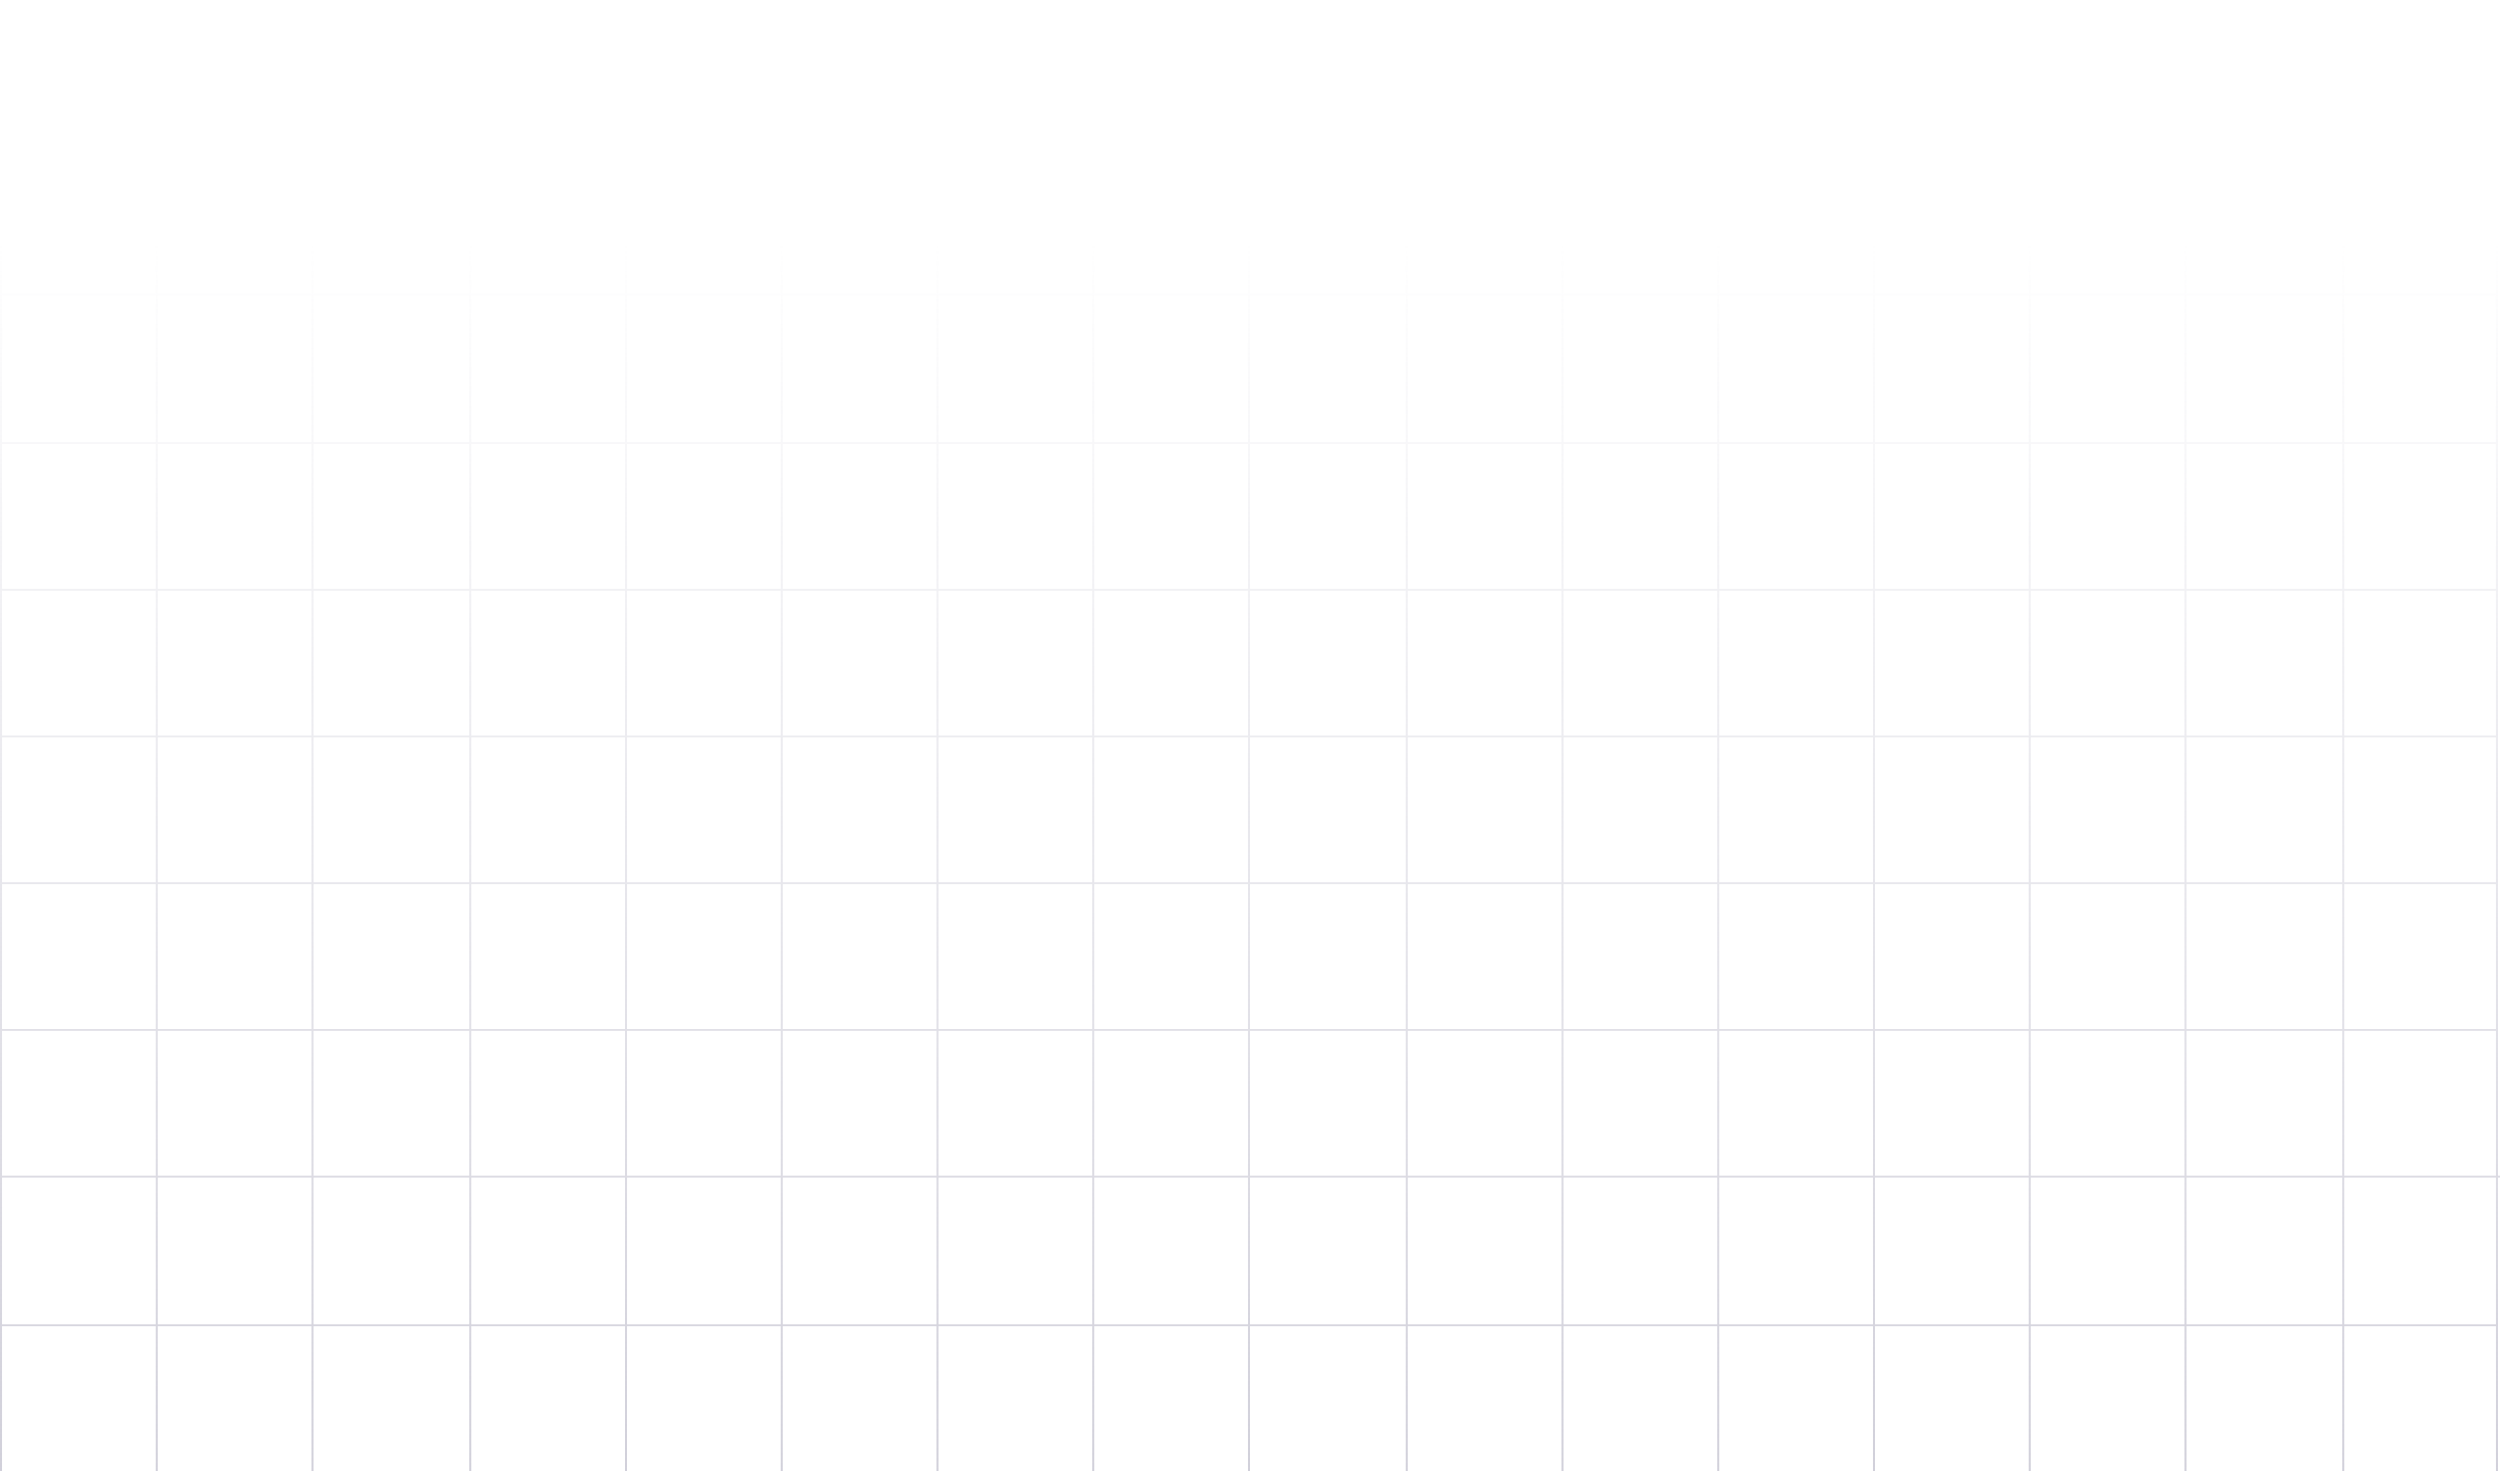 <svg width="1312" height="772" fill="none" xmlns="http://www.w3.org/2000/svg"><path fill-rule="evenodd" clip-rule="evenodd" d="M1.063 78.002V154h80.673V78.002H1.063ZM.002 232v-77H0V0h1.062v77.002h80.673V0h1.062v77.002h80.673V0h1.061v77.002h81.734V0h1.061v77.002H328V0h1.061v77.002h80.675V0h1.062v77.002h80.673V0h1.061v77.002h80.673V0h1.061v77.002h80.673V0h1.062v77.002h81.735V0h1.062v77.002h80.673V0h1.061v77.002h80.673V0h1.061v77.002h80.673V0h1.062v77.002h80.669V0h1.07v77.002h80.67V0h1.06v77.002h81.74V0h1.06v77.002h79.61V0h1.06v617h1.06v1h-1.06v154h-1.06v-76h-79.61v76h-1.06v-76h-81.74v76h-1.06v-76h-80.67v76h-1.07v-76h-80.669v76h-1.062v-76h-80.673v76h-1.061v-76h-80.673v76h-1.061v-76h-80.673v76h-1.062v-76h-81.735v76h-1.062v-76h-80.673v76h-1.061v-76h-80.673v76h-1.061v-76h-80.673v76h-1.062v-76h-80.675v76H328v-76h-80.673v76h-1.061v-76h-81.734v76h-1.061v-76H82.798v76h-1.062v-76H1.063v76H.002v-76H0v-78H0v-1h.002v-75.998H0V232Zm1.061 463h80.673v-77H1.063v77Zm81.735 0h80.673v-77H82.798v77Zm81.734 0h81.734v-77h-81.734v77Zm82.795 0H328v-77h-80.673v77Zm81.734 0h80.675v-77h-80.675v77Zm81.737 0h80.673v-77h-80.673v77Zm81.734 0h80.673v-77h-80.673v77Zm81.734 0h80.673v-77h-80.673v77Zm81.735 0h81.735v-77h-81.735v77Zm82.797 0h80.673v-77h-80.673v77Zm81.734 0h80.673v-77h-80.673v77Zm81.734 0h80.673v-77h-80.673v77Zm81.735 0h80.669v-77h-80.669v77Zm81.739 0h80.67v-77h-80.67v77Zm81.73 0h81.74v-77h-81.74v77Zm82.8 0h79.61v-77h-79.61v77Zm79.61-153.998V617h-79.61v-75.998h79.61Zm-80.67 0V617h-81.74v-75.998h81.74Zm-82.8 0V617h-80.67v-75.998h80.67Zm-81.74 0V617h-80.669v-75.998h80.669Zm-81.731 0V617h-80.673v-75.998h80.673Zm-81.734 0V617h-80.673v-75.998h80.673Zm-81.734 0V617h-80.673v-75.998h80.673Zm-81.735 0V617h-81.735v-75.998h81.735Zm-82.797 0V617h-80.673v-75.998h80.673Zm-81.734 0V617h-80.673v-75.998h80.673Zm-81.734 0V617h-80.673v-75.998h80.673Zm-81.735 0V617h-80.675v-75.998h80.675Zm-81.736 0V617h-80.673v-75.998H328Zm-81.734 0V617h-81.734v-75.998h81.734Zm-82.795 0V617H82.798v-75.998h80.673Zm-81.735 0V617H1.063v-75.998h80.673Zm-80.673-1h80.673V464H1.063v76.002Zm81.735 0h80.673V464H82.798v76.002Zm81.734 0h81.734V464h-81.734v76.002Zm82.795 0H328V464h-80.673v76.002Zm81.734 0h80.675V464h-80.675v76.002Zm81.737 0h80.673V464h-80.673v76.002Zm81.734 0h80.673V464h-80.673v76.002Zm81.734 0h80.673V464h-80.673v76.002Zm81.735 0h81.735V464h-81.735v76.002Zm82.797 0h80.673V464h-80.673v76.002Zm81.734 0h80.673V464h-80.673v76.002Zm81.734 0h80.673V464h-80.673v76.002Zm81.735 0h80.669V464h-80.669v76.002Zm81.739 0h80.67V464h-80.67v76.002Zm81.73 0h81.74V464h-81.74v76.002Zm82.8 0h79.61V464h-79.61v76.002Zm79.61-153V463h-79.61v-75.998h79.61Zm-80.67 0V463h-81.74v-75.998h81.74Zm-82.8 0V463h-80.67v-75.998h80.67Zm-81.74 0V463h-80.669v-75.998h80.669Zm-81.731 0V463h-80.673v-75.998h80.673Zm-81.734 0V463h-80.673v-75.998h80.673Zm-81.734 0V463h-80.673v-75.998h80.673Zm-81.735 0V463h-81.735v-75.998h81.735Zm-82.797 0V463h-80.673v-75.998h80.673Zm-81.734 0V463h-80.673v-75.998h80.673Zm-81.734 0V463h-80.673v-75.998h80.673Zm-81.735 0V463h-80.675v-75.998h80.675Zm-81.736 0V463h-80.673v-75.998H328Zm-81.734 0V463h-81.734v-75.998h81.734Zm-82.795 0V463H82.798v-75.998h80.673Zm-81.735 0V463H1.063v-75.998h80.673Zm-80.673-1h80.673V310H1.063v76.002Zm81.735 0h80.673V310H82.798v76.002Zm81.734 0h81.734V310h-81.734v76.002Zm82.795 0H328V310h-80.673v76.002Zm81.734 0h80.675V310h-80.675v76.002Zm81.737 0h80.673V310h-80.673v76.002Zm81.734 0h80.673V310h-80.673v76.002Zm81.734 0h80.673V310h-80.673v76.002Zm81.735 0h81.735V310h-81.735v76.002Zm82.797 0h80.673V310h-80.673v76.002Zm81.734 0h80.673V310h-80.673v76.002Zm81.734 0h80.673V310h-80.673v76.002Zm81.735 0h80.669V310h-80.669v76.002Zm81.739 0h80.67V310h-80.67v76.002Zm81.73 0h81.74V310h-81.74v76.002Zm82.8 0h79.61V310h-79.61v76.002ZM1309.88 233v76h-79.61v-76h79.61Zm-80.67 0v76h-81.74v-76h81.74Zm-82.8 0v76h-80.67v-76h80.67Zm-81.74 0v76h-80.669v-76h80.669Zm-81.731 0v76h-80.673v-76h80.673Zm-81.734 0v76h-80.673v-76h80.673Zm-81.734 0v76h-80.673v-76h80.673Zm-81.735 0v76h-81.735v-76h81.735Zm-82.797 0v76h-80.673v-76h80.673Zm-81.734 0v76h-80.673v-76h80.673Zm-81.734 0v76h-80.673v-76h80.673Zm-81.735 0v76h-80.675v-76h80.675ZM328 233v76h-80.673v-76H328Zm-81.734 0v76h-81.734v-76h81.734Zm-82.795 0v76H82.798v-76h80.673Zm-81.735 0v76H1.063v-76h80.673Zm-80.673-1h80.673v-77H1.063v77Zm81.735 0h80.673v-77H82.798v77Zm81.734 0h81.734v-77h-81.734v77Zm82.795 0H328v-77h-80.673v77Zm81.734 0h80.675v-77h-80.675v77Zm81.737 0h80.673v-77h-80.673v77Zm81.734 0h80.673v-77h-80.673v77Zm81.734 0h80.673v-77h-80.673v77Zm81.735 0h81.735v-77h-81.735v77Zm82.797 0h80.673v-77h-80.673v77Zm81.734 0h80.673v-77h-80.673v77Zm81.734 0h80.673v-77h-80.673v77Zm81.735 0h80.669v-77h-80.669v77Zm81.739 0h80.67v-77h-80.67v77Zm81.73 0h81.74v-77h-81.74v77Zm82.8 0h79.61v-77h-79.61v77Zm79.61-153.998V154h-79.61V78.002h79.61Zm-80.67 0V154h-81.74V78.002h81.74Zm-82.8 0V154h-80.67V78.002h80.67Zm-81.74 0V154h-80.669V78.002h80.669Zm-81.731 0V154h-80.673V78.002h80.673Zm-81.734 0V154h-80.673V78.002h80.673Zm-81.734 0V154h-80.673V78.002h80.673Zm-81.735 0V154h-81.735V78.002h81.735Zm-82.797 0V154h-80.673V78.002h80.673Zm-81.734 0V154h-80.673V78.002h80.673Zm-81.734 0V154h-80.673V78.002h80.673Zm-81.735 0V154h-80.675V78.002h80.675Zm-81.736 0V154h-80.673V78.002H328Zm-81.734 0V154h-81.734V78.002h81.734Zm-82.795 0V154H82.798V78.002h80.673Z" fill="url(#a)"/><defs><linearGradient id="a" x1="582.5" y1="771.5" x2="582.5" y2="125.5" gradientUnits="userSpaceOnUse"><stop stop-color="#D1D0DA"/><stop offset="1" stop-color="#D0CFDA" stop-opacity="0"/></linearGradient></defs></svg>